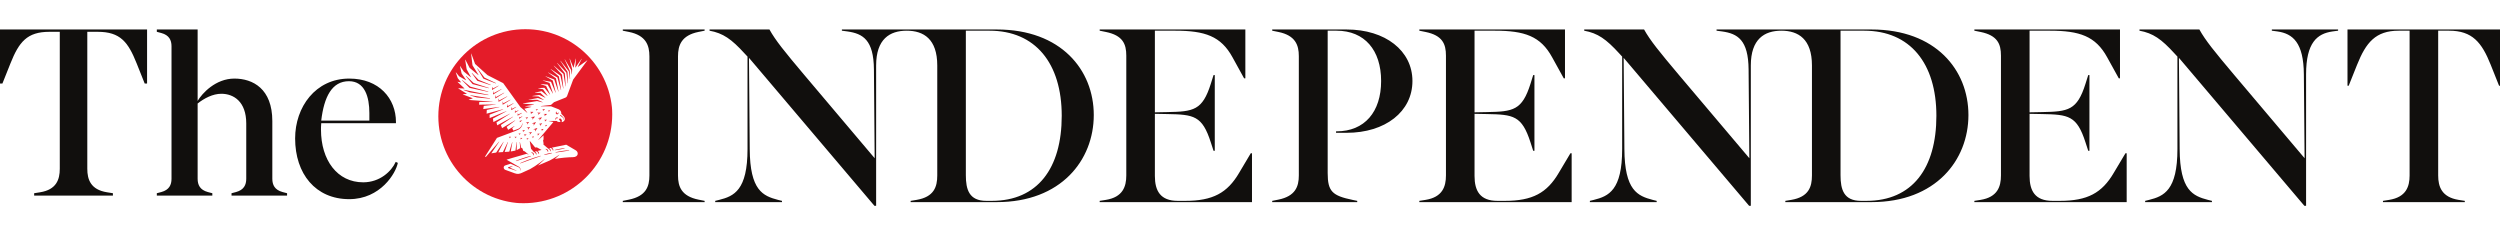 
<svg xmlns="http://www.w3.org/2000/svg" xmlns:xlink="http://www.w3.org/1999/xlink"  height="15" width="160" viewBox="0 0 412 29" version="1.1">
<defs>
<clipPath id="clip1">
  <path d="M 72 0 L 101 0 L 101 29 L 72 29 Z M 72 0 "/>
</clipPath>
<clipPath id="clip2">
  <path d="M 86.258 28.676 C 94.34 28.676 100.895 22.117 100.895 14.031 C 100.895 5.945 94.34 -0.613 86.258 -0.613 C 78.18 -0.613 71.625 5.945 71.625 14.031 C 71.625 22.117 78.18 28.676 86.258 28.676 "/>
</clipPath>
</defs>
<g id="surface1">
<g clip-path="url(#clip1)" clip-rule="nonzero">
<g clip-path="url(#clip2)" clip-rule="nonzero">
<path style=" stroke:none;fill-rule:nonzero;fill:rgb(89.412%,10.98%,16.078%);fill-opacity:1;" d="M 86.68 15.418 L 86.898 15.465 L 86.832 15.672 L 86.859 15.688 L 87.18 15.312 L 87.164 15.285 L 86.68 15.387 Z M 86.715 14.824 L 86.746 14.84 L 87.023 14.539 L 87.008 14.512 L 86.602 14.578 L 86.602 14.609 L 86.777 14.652 Z M 85.793 17.191 L 85.465 17.191 L 85.453 17.223 L 85.586 17.281 L 85.516 17.402 L 85.539 17.426 L 85.801 17.223 Z M 86.492 16.641 L 86.078 16.656 L 86.074 16.688 L 86.242 16.754 L 86.16 16.914 L 86.188 16.934 L 86.504 16.672 Z M 86.824 16.277 L 87.051 16.312 L 87 16.535 L 87.027 16.551 L 87.336 16.137 L 87.32 16.113 L 86.82 16.246 Z M 85.73 17.918 L 85.723 17.949 L 85.855 18.008 L 85.785 18.129 L 85.812 18.152 L 86.07 17.949 L 86.062 17.922 Z M 87.789 17.945 L 88.008 17.703 L 87.992 17.676 L 87.668 17.73 L 87.668 17.766 L 87.805 17.797 L 87.758 17.93 Z M 87.949 15.863 L 88.328 15.344 L 88.309 15.316 L 87.691 15.496 L 87.695 15.527 L 87.984 15.566 L 87.922 15.852 Z M 86.758 17.344 L 86.344 17.34 L 86.336 17.375 L 86.504 17.445 L 86.414 17.602 L 86.441 17.625 L 86.77 17.371 Z M 87.512 14.52 L 87.797 14.598 L 87.695 14.871 L 87.719 14.887 L 88.168 14.422 L 88.152 14.395 L 87.516 14.488 Z M 87.324 17.367 L 87.656 16.977 L 87.641 16.949 L 87.137 17.055 L 87.137 17.086 L 87.359 17.133 L 87.293 17.352 Z M 88.355 13.398 L 88.379 13.418 L 88.641 13.215 L 88.629 13.188 L 88.301 13.188 L 88.293 13.219 L 88.426 13.273 Z M 87.457 13.949 L 87.484 13.973 L 87.891 13.656 L 87.879 13.625 L 87.363 13.625 L 87.355 13.656 L 87.57 13.75 Z M 89.148 16.504 L 89.148 16.535 L 89.324 16.578 L 89.266 16.75 L 89.289 16.766 L 89.57 16.465 L 89.559 16.434 Z M 90.375 13.602 L 90.402 13.621 L 90.664 13.418 L 90.652 13.391 L 90.324 13.391 L 90.316 13.422 L 90.449 13.477 Z M 87.09 17.984 L 86.762 17.98 L 86.758 18.012 L 86.883 18.07 L 86.816 18.191 L 86.84 18.215 L 87.102 18.012 Z M 89.453 13.449 L 89.48 13.469 L 89.805 13.215 L 89.797 13.188 L 89.383 13.188 L 89.375 13.219 L 89.539 13.289 Z M 88.824 15.641 L 89.047 15.684 L 88.984 15.906 L 89.016 15.922 L 89.34 15.523 L 89.324 15.496 L 88.82 15.609 Z M 89.141 12.707 L 90.816 12.711 C 90.816 12.711 91.344 12.91 92.039 13.188 C 92.359 13.316 92.527 13.605 92.5 13.934 C 92.5 13.934 92.773 14.211 92.93 14.383 C 93.109 14.594 93.133 14.887 92.988 15.078 C 92.848 15.262 92.645 15.309 92.559 15.32 L 92.543 15.289 C 92.652 15.18 92.605 15.004 92.512 14.863 C 92.406 14.715 92.316 14.688 92.211 14.75 C 92.164 14.781 92.105 14.824 92.105 14.824 L 92.367 15.238 L 92.359 15.27 C 92.148 15.328 91.863 15.281 91.73 15.113 C 91.723 15.113 91.723 15.113 90.441 15.113 L 90.441 15.145 L 91.156 15.277 L 91.18 15.324 L 88.715 18.223 L 88.738 18.246 L 89.574 17.496 L 89.578 18.148 L 89.5 18.348 L 89.578 18.805 L 89.551 19.004 C 89.551 19.004 90.312 19.656 90.32 19.656 C 90.32 19.656 90.332 19.664 90.34 19.668 C 90.348 19.672 90.359 19.676 90.371 19.684 C 90.379 19.691 90.395 19.695 90.406 19.703 C 90.418 19.711 90.434 19.723 90.449 19.73 C 90.461 19.738 90.473 19.75 90.488 19.762 C 90.504 19.773 90.516 19.785 90.527 19.801 C 90.539 19.812 90.555 19.828 90.566 19.84 C 90.578 19.855 90.59 19.871 90.598 19.887 C 90.609 19.898 90.617 19.918 90.629 19.93 C 90.637 19.949 90.645 19.961 90.652 19.977 C 90.66 19.992 90.668 20.008 90.672 20.023 C 90.676 20.035 90.68 20.047 90.684 20.062 C 90.691 20.07 90.691 20.082 90.695 20.094 C 90.699 20.113 90.703 20.125 90.703 20.125 L 90.738 20.125 C 90.738 20.125 90.746 20.113 90.75 20.094 C 90.754 20.086 90.758 20.074 90.758 20.059 C 90.762 20.043 90.766 20.027 90.766 20.008 L 90.766 19.977 C 90.762 19.969 90.762 19.957 90.762 19.945 C 90.758 19.926 90.75 19.902 90.746 19.883 C 90.738 19.859 90.727 19.836 90.715 19.812 C 90.703 19.793 90.688 19.773 90.672 19.75 C 90.656 19.734 90.637 19.715 90.617 19.699 C 90.598 19.684 90.578 19.668 90.559 19.656 C 90.535 19.648 90.516 19.637 90.496 19.633 C 90.488 19.629 90.48 19.625 90.473 19.625 C 90.566 19.602 90.664 19.582 90.758 19.559 C 90.758 19.559 90.758 19.559 90.758 19.562 C 90.766 19.562 90.777 19.57 90.789 19.578 C 90.801 19.582 90.812 19.59 90.824 19.598 C 90.84 19.605 90.852 19.613 90.863 19.625 C 90.883 19.633 90.891 19.645 90.906 19.656 C 90.918 19.668 90.934 19.68 90.945 19.691 C 90.961 19.707 90.973 19.719 90.984 19.734 C 90.996 19.75 91.008 19.762 91.02 19.777 C 91.027 19.793 91.039 19.809 91.047 19.824 C 91.055 19.84 91.066 19.855 91.07 19.871 C 91.078 19.887 91.086 19.902 91.09 19.914 C 91.098 19.93 91.102 19.941 91.105 19.953 C 91.109 19.965 91.113 19.977 91.117 19.984 C 91.121 20.004 91.125 20.016 91.125 20.016 L 91.156 20.02 C 91.156 20.02 91.164 20.008 91.168 19.988 C 91.172 19.98 91.176 19.969 91.18 19.953 C 91.184 19.938 91.184 19.918 91.184 19.898 L 91.184 19.871 C 91.184 19.859 91.18 19.852 91.18 19.84 C 91.18 19.816 91.168 19.797 91.164 19.773 C 91.156 19.75 91.145 19.73 91.133 19.707 C 91.121 19.684 91.105 19.664 91.09 19.645 C 91.074 19.625 91.055 19.609 91.039 19.594 C 91.016 19.574 90.996 19.562 90.977 19.551 C 90.957 19.543 90.938 19.531 90.918 19.527 C 92.266 19.234 93.312 19.035 93.312 19.035 C 94.676 19.844 94.59 19.793 94.875 19.953 C 95.395 20.242 95.371 21.09 94.387 21.09 C 93.648 21.09 92.281 21.219 91.445 21.379 L 92.184 20.711 L 92.16 20.688 C 92.16 20.688 91.43 21.215 90.566 21.648 C 90.098 21.836 89.391 22.145 88.66 22.469 L 89.738 21.449 L 89.715 21.426 C 89.715 21.426 88.34 22.535 87.363 23.051 C 86.781 23.316 86.273 23.547 85.992 23.676 C 85.598 23.859 85.285 23.906 84.848 23.754 C 84.145 23.504 83.871 23.406 83.277 23.18 C 82.934 23.047 82.906 22.562 83.277 22.445 C 83.438 22.391 83.855 22.258 84.137 22.168 C 84.258 22.223 84.383 22.277 84.508 22.332 C 84.703 22.422 84.902 22.508 85.09 22.59 C 85.184 22.629 85.273 22.668 85.359 22.707 C 85.379 22.715 85.398 22.723 85.422 22.734 C 85.434 22.738 85.441 22.742 85.453 22.746 L 85.469 22.754 L 85.473 22.754 L 85.477 22.758 C 85.52 22.781 85.543 22.801 85.574 22.824 C 85.633 22.875 85.672 22.93 85.691 22.988 C 85.711 23.047 85.715 23.098 85.715 23.145 C 85.711 23.188 85.703 23.223 85.695 23.246 C 85.688 23.27 85.688 23.281 85.688 23.281 L 85.723 23.297 C 85.723 23.297 85.727 23.285 85.738 23.262 C 85.75 23.234 85.762 23.199 85.77 23.148 C 85.773 23.098 85.773 23.035 85.754 22.969 C 85.734 22.898 85.695 22.828 85.633 22.766 C 85.602 22.734 85.562 22.699 85.527 22.68 L 85.52 22.676 L 85.512 22.668 L 85.496 22.66 C 85.484 22.656 85.477 22.648 85.469 22.645 C 85.445 22.633 85.426 22.621 85.406 22.609 C 85.324 22.562 85.238 22.516 85.152 22.465 C 84.977 22.363 84.789 22.254 84.602 22.148 C 84.184 21.91 83.77 21.672 83.48 21.508 C 83.477 21.504 83.477 21.504 83.477 21.504 C 83.477 21.504 84.93 21.047 86.789 20.535 L 87.086 20.668 L 87.098 20.648 L 87.102 20.641 L 86.926 20.5 L 86.465 20.129 L 86.238 20.051 L 86.086 19.633 L 85.883 19.52 L 85.68 18.59 L 85.648 18.598 L 85.73 19.609 L 85.152 19.934 L 85.152 18.598 L 85.121 18.59 L 84.953 20.004 L 84.176 20.152 L 84.438 18.621 L 84.406 18.613 L 83.93 20.18 L 83.168 20.23 L 83.719 18.598 L 83.688 18.582 L 82.875 20.25 L 82.871 20.25 L 82.121 20.297 L 82.996 18.57 L 82.969 18.555 L 81.77 20.332 L 80.969 20.457 L 82.27 18.543 L 82.242 18.52 L 80.055 21.066 L 79.938 20.984 L 81.898 17.91 L 84.898 16.789 C 84.898 16.789 85.098 16.699 85.215 16.652 C 85.273 16.625 85.332 16.602 85.398 16.57 C 85.43 16.555 85.461 16.535 85.492 16.516 C 85.523 16.5 85.551 16.48 85.582 16.457 C 85.637 16.414 85.695 16.371 85.742 16.32 L 85.777 16.285 C 85.789 16.27 85.801 16.258 85.812 16.246 C 85.836 16.219 85.855 16.191 85.875 16.168 C 85.895 16.141 85.91 16.113 85.93 16.086 C 85.945 16.059 85.961 16.031 85.977 16.004 C 85.988 15.98 86 15.953 86.016 15.926 C 86.023 15.902 86.035 15.875 86.047 15.852 C 86.062 15.805 86.078 15.758 86.09 15.715 C 86.102 15.676 86.105 15.637 86.113 15.609 C 86.117 15.578 86.121 15.559 86.125 15.539 C 86.125 15.523 86.125 15.516 86.125 15.516 L 86.09 15.508 C 86.09 15.508 86.09 15.52 86.086 15.535 C 86.082 15.551 86.078 15.574 86.07 15.602 C 86.062 15.629 86.055 15.664 86.039 15.699 C 86.027 15.738 86.008 15.781 85.988 15.828 C 85.977 15.848 85.965 15.871 85.953 15.895 C 85.941 15.918 85.926 15.941 85.91 15.969 C 85.895 15.988 85.879 16.016 85.859 16.039 C 85.84 16.062 85.824 16.086 85.805 16.109 C 85.781 16.133 85.762 16.156 85.738 16.176 L 85.703 16.211 L 85.668 16.242 C 85.621 16.281 85.566 16.32 85.512 16.355 C 85.484 16.371 85.453 16.387 85.426 16.402 C 85.395 16.414 85.371 16.43 85.34 16.441 C 85.281 16.465 85.219 16.484 85.16 16.508 C 85.039 16.551 84.93 16.59 84.832 16.625 C 84.738 16.66 84.656 16.688 84.602 16.707 L 84.41 16.316 L 84.797 15.973 L 84.777 15.949 L 83.738 16.586 L 83.496 16.098 L 84.902 15.055 L 84.879 15.023 L 82.738 16.305 L 82.543 15.789 L 84.559 14.441 L 84.543 14.414 L 81.945 15.84 L 81.82 15.355 L 84.02 13.957 L 84.004 13.93 L 81.312 15.301 L 81.234 14.727 L 83.453 13.531 L 83.441 13.5 L 80.695 14.645 L 80.684 14.086 L 82.922 13.211 L 82.914 13.176 L 80.191 13.922 L 80.223 13.309 L 82.293 12.836 L 82.285 12.801 L 79.637 13.164 L 79.723 12.637 L 81.672 12.426 L 81.672 12.395 L 78.949 12.438 L 78.992 11.992 L 81.16 11.977 L 81.164 11.945 L 77.266 11.66 L 77.258 11.621 L 77.891 11.402 L 77.891 11.371 L 76.277 10.754 L 76.277 10.723 L 76.926 10.668 L 76.93 10.637 L 75.535 9.773 L 75.547 9.727 L 76.523 9.781 L 76.535 9.75 L 75.41 8.695 L 75.422 8.664 L 75.953 8.766 L 75.969 8.738 L 75.441 8.074 L 75.113 7.133 L 75.145 7.117 L 75.652 7.754 L 76.793 8.41 L 76.816 8.387 L 76.078 7.305 L 75.805 6.094 L 75.836 6.082 L 76.434 6.977 L 77.586 7.914 L 77.609 7.891 L 76.906 6.609 L 76.66 5.043 L 76.699 5.035 L 77.391 6.367 L 78.836 7.57 L 78.863 7.547 L 77.867 5.949 L 77.641 4.031 L 77.672 4.02 L 78.293 5.723 L 80.344 7.57 L 82.93 8.891 L 85.77 12.84 L 86.871 13.77 L 86.898 13.742 L 86.414 13.113 L 86.422 13.113 L 86.414 13.113 L 87.551 12.82 L 87.551 12.785 L 86.562 12.727 L 86.559 12.691 L 88.008 12.434 L 88.004 12.402 L 86.195 12.266 L 86.195 12.23 L 88.5 11.844 L 89.418 12.059 L 89.43 12.027 L 88.555 11.629 L 87.125 11.656 L 87.121 11.625 L 88.645 11.336 L 89.59 11.66 L 89.605 11.629 L 88.746 11.082 L 87.73 11.043 L 87.73 11.004 L 88.867 10.828 L 89.863 11.297 L 89.879 11.266 L 89.059 10.496 L 88.168 10.492 L 88.164 10.457 L 89.25 10.211 L 90.215 11.004 L 90.238 10.98 L 89.496 9.898 L 88.688 9.746 L 88.691 9.715 L 89.715 9.652 L 90.633 10.773 L 90.66 10.754 L 90 9.359 L 89.117 9.07 L 89.121 9.035 L 90.25 9.129 L 91.105 10.598 L 91.133 10.586 L 90.566 8.859 L 89.457 8.461 L 89.465 8.43 L 90.805 8.668 L 91.551 10.445 L 91.586 10.438 L 91.098 8.457 L 89.906 7.781 L 89.922 7.75 L 91.336 8.285 L 92.012 10.27 L 92.043 10.262 L 91.621 8.098 L 90.332 7.156 L 90.352 7.125 L 91.855 7.949 L 92.441 10.035 L 92.477 10.027 L 92.109 7.793 L 90.754 6.594 L 90.773 6.566 L 92.359 7.648 L 92.816 9.773 L 92.848 9.766 L 92.617 7.508 L 91.266 6.043 L 91.289 6.016 L 92.855 7.355 L 93.199 9.418 L 93.234 9.414 L 93.082 7.25 L 91.805 5.578 L 91.828 5.555 L 93.332 7.129 L 93.57 8.914 L 93.605 8.91 L 93.527 7.023 L 92.359 5.234 L 92.387 5.211 L 93.738 6.926 L 93.918 8.207 L 93.953 8.203 L 93.891 6.836 L 93.059 4.977 L 93.086 4.961 L 94.121 6.719 L 94.215 7.441 L 94.246 7.438 L 94.297 6.617 L 93.867 4.867 L 93.898 4.855 L 94.492 6.324 L 94.527 6.324 L 94.891 4.859 L 94.926 4.867 L 94.805 6.309 L 94.84 6.316 L 95.84 4.875 L 95.867 4.891 L 95.219 6.195 L 95.242 6.219 L 96.773 5.125 L 96.789 5.152 L 94.457 8.305 C 94.457 8.305 93.699 10.324 93.457 11 C 93.406 11.133 93.324 11.223 93.195 11.273 C 93.121 11.305 91.301 12.031 91.301 12.031 L 90.805 12.473 L 89.133 12.668 Z M 86.578 0 C 78.656 0 72.238 6.426 72.238 14.352 C 72.238 22.277 78.656 28.703 86.578 28.703 C 94.5 28.703 100.922 22.277 100.922 14.352 C 100.922 6.426 94.5 0 86.578 0 M 88.688 14.684 L 88.965 14.742 L 88.879 15.008 L 88.906 15.023 L 89.312 14.559 L 89.297 14.531 L 88.691 14.648 Z M 89.816 15.855 L 89.953 15.891 L 89.906 16.023 L 89.934 16.039 L 90.156 15.797 L 90.145 15.77 L 89.82 15.824 Z M 87.637 20.383 C 87.652 20.391 87.664 20.398 87.68 20.41 C 87.691 20.418 87.703 20.43 87.719 20.438 C 87.734 20.453 87.75 20.461 87.762 20.477 C 87.766 20.48 87.77 20.48 87.77 20.484 C 87.781 20.496 87.789 20.504 87.801 20.516 C 87.812 20.531 87.824 20.547 87.832 20.559 C 87.844 20.574 87.855 20.59 87.863 20.605 C 87.871 20.621 87.883 20.637 87.887 20.652 C 87.895 20.664 87.902 20.68 87.906 20.695 C 87.914 20.711 87.918 20.723 87.922 20.734 C 87.93 20.746 87.934 20.754 87.934 20.766 C 87.941 20.785 87.945 20.797 87.945 20.797 L 87.977 20.797 C 87.977 20.797 87.984 20.785 87.988 20.766 C 87.992 20.758 87.996 20.746 87.996 20.73 C 88 20.715 88.004 20.695 88 20.68 C 88 20.668 88 20.66 88 20.648 C 88 20.641 88 20.629 87.996 20.617 C 87.992 20.598 87.984 20.574 87.98 20.551 C 87.969 20.531 87.961 20.508 87.949 20.488 C 87.941 20.473 87.93 20.461 87.922 20.445 L 87.902 20.426 C 87.887 20.406 87.867 20.391 87.848 20.375 C 87.828 20.359 87.809 20.344 87.789 20.332 C 87.766 20.324 87.746 20.312 87.723 20.309 C 87.715 20.305 87.703 20.301 87.695 20.301 C 87.688 20.297 87.684 20.297 87.676 20.297 C 87.672 20.297 87.668 20.297 87.664 20.297 C 87.648 20.293 87.633 20.293 87.617 20.293 C 87.602 20.293 87.586 20.293 87.578 20.297 C 87.555 20.297 87.547 20.301 87.547 20.301 L 87.543 20.332 L 87.543 20.336 C 87.543 20.336 87.551 20.34 87.57 20.348 C 87.578 20.352 87.59 20.359 87.602 20.363 C 87.613 20.371 87.625 20.375 87.637 20.383 M 88.938 20.906 C 88.902 20.918 88.863 20.926 88.82 20.941 C 88.742 20.965 88.652 20.988 88.551 21.02 C 88.469 21.043 88.383 21.07 88.293 21.098 C 88.246 21.109 88.199 21.125 88.152 21.141 L 88.008 21.188 C 87.809 21.258 87.598 21.332 87.387 21.402 C 87.254 21.449 87.121 21.504 86.992 21.551 C 86.918 21.578 86.848 21.605 86.773 21.633 C 86.707 21.66 86.645 21.684 86.582 21.707 C 86.555 21.719 86.523 21.73 86.492 21.742 C 86.426 21.77 86.359 21.797 86.297 21.824 L 86.242 21.844 C 86.145 21.887 86.055 21.926 85.977 21.957 C 85.941 21.973 85.902 21.988 85.875 22.004 C 85.781 22.039 85.73 22.062 85.73 22.062 L 85.723 22.066 L 85.742 22.117 L 85.754 22.113 C 85.754 22.113 85.805 22.098 85.898 22.066 C 85.93 22.055 85.965 22.039 86.004 22.027 C 86.082 22 86.172 21.965 86.277 21.93 L 86.352 21.898 C 86.41 21.879 86.469 21.855 86.531 21.836 L 86.617 21.805 C 86.68 21.781 86.746 21.758 86.812 21.734 C 86.883 21.707 86.953 21.68 87.027 21.656 C 87.156 21.605 87.289 21.559 87.426 21.512 C 87.633 21.438 87.844 21.359 88.043 21.293 C 88.133 21.258 88.23 21.223 88.324 21.191 C 88.391 21.168 88.453 21.148 88.516 21.125 L 88.578 21.105 C 88.68 21.07 88.77 21.039 88.844 21.012 C 88.891 20.996 88.926 20.984 88.961 20.973 L 89.113 20.914 L 89.098 20.863 Z M 86.156 21.391 L 86.273 21.352 C 86.426 21.301 86.578 21.254 86.723 21.203 C 86.781 21.184 86.832 21.164 86.887 21.145 L 86.93 21.133 L 87.113 21.07 C 87.191 21.043 87.262 21.02 87.316 21 C 87.344 20.992 87.367 20.98 87.391 20.973 C 87.457 20.949 87.496 20.934 87.496 20.934 L 87.508 20.93 L 87.492 20.879 L 87.48 20.883 C 87.48 20.883 87.441 20.891 87.371 20.906 L 87.316 20.922 C 87.254 20.938 87.176 20.953 87.086 20.977 L 86.898 21.027 C 86.852 21.039 86.801 21.055 86.754 21.07 L 86.688 21.09 C 86.555 21.133 86.406 21.18 86.234 21.234 C 86.109 21.277 85.992 21.32 85.875 21.363 L 85.785 21.395 L 85.742 21.41 C 85.617 21.453 85.5 21.496 85.398 21.539 C 85.355 21.555 85.312 21.57 85.277 21.586 L 85.246 21.602 L 85.125 21.648 C 85.062 21.676 85.023 21.691 85.023 21.691 L 85.012 21.695 L 85.031 21.746 C 85.031 21.746 85.082 21.73 85.148 21.711 C 85.172 21.703 85.199 21.695 85.23 21.684 L 85.316 21.66 C 85.352 21.648 85.391 21.637 85.43 21.625 C 85.5 21.602 85.578 21.574 85.664 21.551 C 85.715 21.531 85.77 21.516 85.824 21.5 C 85.93 21.465 86.043 21.426 86.156 21.391 M 88.492 17.258 L 88.492 17.289 L 88.668 17.332 L 88.609 17.504 L 88.637 17.52 L 88.914 17.219 L 88.902 17.191 Z M 88.195 16.84 L 88.555 16.305 L 88.539 16.281 L 87.926 16.48 L 87.93 16.516 L 88.219 16.539 L 88.168 16.828 Z M 90.105 14.902 L 89.695 14.941 L 89.691 14.973 L 89.863 15.031 L 89.789 15.195 L 89.816 15.211 L 90.117 14.934 Z M 88.191 19.488 L 87.344 18.449 L 87.301 18.469 L 87.516 19.703 L 87.961 20.223 C 87.961 20.223 87.977 20.227 87.984 20.234 C 87.996 20.238 88.008 20.242 88.016 20.25 C 88.027 20.254 88.043 20.262 88.055 20.27 C 88.066 20.277 88.082 20.285 88.098 20.293 C 88.109 20.301 88.121 20.316 88.137 20.324 C 88.148 20.336 88.164 20.348 88.18 20.359 C 88.191 20.371 88.203 20.387 88.215 20.402 C 88.227 20.414 88.242 20.43 88.25 20.445 C 88.262 20.461 88.27 20.477 88.281 20.492 C 88.289 20.508 88.301 20.52 88.305 20.535 C 88.312 20.551 88.32 20.566 88.324 20.582 C 88.332 20.594 88.336 20.605 88.34 20.617 C 88.344 20.629 88.348 20.641 88.352 20.652 C 88.355 20.668 88.363 20.68 88.363 20.68 L 88.395 20.68 C 88.395 20.68 88.398 20.672 88.406 20.652 C 88.41 20.645 88.414 20.629 88.414 20.613 C 88.418 20.598 88.422 20.582 88.418 20.562 L 88.418 20.535 C 88.418 20.523 88.414 20.512 88.414 20.504 C 88.41 20.48 88.402 20.461 88.395 20.438 C 88.387 20.414 88.379 20.395 88.363 20.371 C 88.352 20.348 88.336 20.328 88.32 20.309 C 88.305 20.293 88.285 20.273 88.266 20.258 C 88.246 20.242 88.223 20.23 88.203 20.219 C 88.18 20.211 88.164 20.199 88.141 20.191 C 88.129 20.191 88.121 20.188 88.109 20.184 C 88.121 20.18 88.133 20.18 88.145 20.176 C 88.227 20.156 88.309 20.133 88.391 20.113 C 88.395 20.113 88.398 20.117 88.402 20.117 C 88.414 20.121 88.426 20.125 88.434 20.133 C 88.445 20.141 88.457 20.145 88.469 20.152 C 88.484 20.16 88.496 20.168 88.512 20.18 C 88.527 20.188 88.539 20.199 88.555 20.211 C 88.566 20.223 88.582 20.23 88.594 20.246 C 88.609 20.258 88.621 20.273 88.633 20.285 C 88.645 20.301 88.656 20.312 88.668 20.328 C 88.68 20.344 88.688 20.359 88.695 20.375 C 88.707 20.391 88.715 20.406 88.723 20.422 C 88.727 20.434 88.738 20.449 88.742 20.465 C 88.75 20.48 88.754 20.492 88.758 20.504 C 88.762 20.512 88.766 20.523 88.77 20.535 C 88.773 20.555 88.777 20.566 88.777 20.566 L 88.812 20.566 C 88.812 20.566 88.816 20.555 88.824 20.535 C 88.824 20.527 88.832 20.516 88.832 20.5 C 88.836 20.484 88.836 20.465 88.836 20.449 L 88.836 20.418 C 88.832 20.41 88.832 20.398 88.832 20.387 C 88.828 20.367 88.82 20.344 88.812 20.32 C 88.805 20.301 88.797 20.277 88.781 20.258 C 88.77 20.234 88.754 20.215 88.738 20.195 C 88.719 20.176 88.703 20.156 88.68 20.145 C 88.664 20.129 88.641 20.113 88.621 20.102 C 88.598 20.094 88.578 20.082 88.559 20.078 C 88.555 20.078 88.551 20.074 88.547 20.074 C 88.777 20.016 89.012 19.961 89.246 19.902 L 88.488 19.48 Z M 89.605 14 L 89.82 14.09 L 89.707 14.293 L 89.734 14.312 L 90.141 13.996 L 90.125 13.969 L 89.613 13.965 Z M 82.148 9.301 L 81.188 9.793 L 81.133 9.508 L 81.09 9.512 L 81.082 9.984 L 81.121 10.004 L 82.172 9.34 Z M 83.07 10.461 L 81.727 11.191 L 81.672 10.906 L 81.629 10.91 L 81.621 11.387 L 81.656 11.406 L 83.094 10.5 Z M 82.629 9.867 L 81.355 10.539 L 81.305 10.254 L 81.262 10.262 L 81.258 10.734 L 81.289 10.75 L 82.652 9.906 Z M 84.617 12.191 L 83.656 12.684 L 83.605 12.402 L 83.562 12.41 L 83.555 12.875 L 83.59 12.895 L 84.641 12.23 Z M 84.094 11.617 L 82.934 12.223 L 82.883 11.938 L 82.84 11.945 L 82.832 12.414 L 82.867 12.438 L 84.121 11.656 Z M 83.578 11.059 L 82.258 11.746 L 82.207 11.461 L 82.16 11.465 L 82.156 11.938 L 82.195 11.957 L 83.598 11.098 Z M 80.457 10.332 L 80.469 10.277 L 77.512 9.465 L 76.18 8.379 L 76.141 8.414 L 77.375 9.664 Z M 80.539 9.727 L 80.559 9.676 L 78.055 8.863 L 76.816 7.699 L 76.777 7.738 L 77.891 9.051 Z M 88.547 13.785 L 88.758 13.879 L 88.645 14.078 L 88.668 14.102 L 89.074 13.785 L 89.066 13.758 L 88.551 13.754 Z M 77.512 10.934 L 78.602 11.25 L 80.758 11.449 L 80.766 11.391 L 77.523 10.879 Z M 77.789 7.211 L 77.75 7.242 L 78.656 8.492 L 80.848 9.219 L 80.867 9.164 L 78.84 8.328 Z M 85.055 12.793 L 84.367 13.121 L 84.312 12.859 L 84.27 12.859 L 84.262 13.312 L 84.301 13.328 L 85.078 12.828 Z M 80.496 10.812 L 76.398 9.969 L 76.383 10.02 L 77.445 10.41 L 80.484 10.871 Z M 81.699 8.934 L 81.727 8.879 L 79.828 7.969 L 78.676 6.434 L 78.633 6.461 L 79.664 8.145 Z M 89.707 20.719 C 89.707 20.719 89.727 20.719 89.762 20.711 C 89.773 20.711 89.785 20.707 89.801 20.707 C 89.828 20.703 89.867 20.695 89.906 20.688 C 89.973 20.676 90.039 20.664 90.105 20.648 C 90.168 20.637 90.234 20.621 90.301 20.605 L 90.34 20.598 C 90.414 20.582 90.492 20.562 90.562 20.547 C 90.641 20.527 90.707 20.508 90.762 20.492 C 90.801 20.484 90.832 20.473 90.859 20.465 C 90.875 20.461 90.887 20.457 90.902 20.453 C 90.934 20.441 90.953 20.434 90.953 20.434 L 90.961 20.434 L 90.953 20.383 L 90.941 20.383 C 90.941 20.383 90.922 20.383 90.887 20.387 C 90.875 20.391 90.859 20.391 90.844 20.395 C 90.816 20.395 90.781 20.402 90.742 20.406 C 90.684 20.414 90.613 20.426 90.539 20.438 C 90.465 20.453 90.387 20.469 90.309 20.484 C 90.168 20.52 90.012 20.562 89.883 20.602 C 89.844 20.613 89.809 20.629 89.777 20.637 L 89.746 20.648 C 89.715 20.66 89.695 20.668 89.695 20.668 L 89.684 20.668 L 89.695 20.723 Z M 91.441 19.949 C 91.441 19.949 91.469 19.945 91.512 19.941 C 91.527 19.938 91.543 19.938 91.562 19.934 C 91.598 19.93 91.645 19.926 91.695 19.918 C 91.859 19.895 92.062 19.859 92.246 19.824 L 92.293 19.816 C 92.379 19.801 92.461 19.785 92.539 19.766 C 92.578 19.758 92.617 19.75 92.652 19.742 C 92.703 19.73 92.75 19.723 92.793 19.711 C 92.844 19.703 92.887 19.691 92.926 19.684 L 92.973 19.668 C 93.016 19.66 93.039 19.652 93.039 19.652 L 93.051 19.648 L 93.043 19.598 L 93.031 19.598 C 93.031 19.598 93.004 19.602 92.961 19.605 L 92.918 19.609 C 92.879 19.613 92.832 19.617 92.777 19.625 L 92.766 19.629 C 92.691 19.637 92.605 19.648 92.52 19.66 C 92.43 19.676 92.328 19.695 92.234 19.715 L 92.227 19.715 C 92.047 19.75 91.848 19.793 91.68 19.832 C 91.629 19.84 91.59 19.855 91.551 19.863 C 91.535 19.867 91.516 19.871 91.5 19.875 C 91.457 19.887 91.434 19.895 91.434 19.895 L 91.422 19.898 L 91.434 19.949 Z M 89.953 19.789 C 89.961 19.797 89.977 19.805 89.988 19.809 C 90 19.816 90.016 19.828 90.027 19.836 C 90.039 19.844 90.055 19.859 90.07 19.867 C 90.074 19.875 90.082 19.883 90.09 19.887 C 90.098 19.895 90.105 19.898 90.109 19.906 C 90.121 19.918 90.133 19.934 90.148 19.945 C 90.156 19.961 90.172 19.977 90.18 19.992 C 90.191 20.008 90.199 20.023 90.207 20.039 C 90.215 20.055 90.227 20.066 90.234 20.082 C 90.238 20.098 90.246 20.113 90.25 20.129 C 90.258 20.141 90.262 20.156 90.266 20.164 C 90.27 20.18 90.277 20.188 90.277 20.199 C 90.285 20.219 90.285 20.23 90.285 20.23 L 90.32 20.23 C 90.32 20.23 90.324 20.219 90.332 20.203 C 90.336 20.191 90.34 20.18 90.34 20.164 C 90.344 20.148 90.348 20.133 90.348 20.113 L 90.348 20.082 C 90.344 20.074 90.344 20.062 90.34 20.055 C 90.34 20.031 90.332 20.008 90.324 19.988 C 90.316 19.965 90.309 19.941 90.297 19.922 C 90.285 19.898 90.27 19.879 90.254 19.859 C 90.25 19.855 90.246 19.852 90.242 19.848 C 90.227 19.832 90.215 19.816 90.199 19.805 C 90.18 19.789 90.156 19.777 90.141 19.766 C 90.117 19.754 90.098 19.742 90.074 19.738 C 90.062 19.734 90.055 19.73 90.047 19.73 C 90.039 19.727 90.031 19.727 90.023 19.727 C 90.02 19.723 90.02 19.723 90.016 19.723 C 90 19.719 89.984 19.719 89.969 19.719 C 89.953 19.719 89.941 19.719 89.93 19.723 C 89.906 19.727 89.898 19.727 89.898 19.727 L 89.895 19.754 L 89.895 19.762 C 89.895 19.762 89.902 19.766 89.922 19.773 C 89.93 19.777 89.938 19.785 89.953 19.789 M 91.535 14.812 C 91.539 14.82 91.543 14.832 91.543 14.84 C 91.547 14.848 91.547 14.859 91.551 14.867 C 91.559 14.871 91.562 14.879 91.566 14.887 C 91.57 14.895 91.574 14.898 91.574 14.902 C 91.582 14.91 91.586 14.914 91.59 14.918 C 91.602 14.934 91.613 14.941 91.613 14.941 L 91.633 14.922 C 91.633 14.922 91.633 14.914 91.629 14.895 C 91.629 14.891 91.629 14.887 91.625 14.883 L 91.625 14.867 C 91.625 14.855 91.625 14.844 91.629 14.828 C 91.629 14.816 91.633 14.805 91.637 14.789 C 91.637 14.785 91.641 14.777 91.645 14.77 C 91.648 14.766 91.648 14.758 91.652 14.75 C 91.66 14.738 91.668 14.727 91.676 14.719 C 91.68 14.715 91.68 14.711 91.691 14.703 L 91.703 14.691 L 91.711 14.688 C 91.723 14.68 91.734 14.672 91.75 14.668 C 91.762 14.66 91.777 14.66 91.793 14.656 C 91.797 14.652 91.805 14.656 91.812 14.652 C 91.82 14.652 91.828 14.652 91.832 14.652 C 91.84 14.652 91.844 14.656 91.852 14.656 C 91.859 14.656 91.863 14.656 91.871 14.66 C 91.887 14.66 91.895 14.664 91.902 14.668 C 91.91 14.668 91.914 14.672 91.918 14.672 C 91.922 14.676 91.926 14.68 91.93 14.684 C 91.949 14.691 91.957 14.695 91.957 14.695 L 91.984 14.676 C 91.984 14.676 91.98 14.664 91.973 14.645 C 91.973 14.641 91.969 14.637 91.965 14.633 C 91.961 14.625 91.957 14.621 91.953 14.613 C 91.945 14.609 91.941 14.602 91.934 14.598 C 91.926 14.586 91.922 14.582 91.91 14.578 C 91.902 14.574 91.895 14.566 91.887 14.562 C 91.879 14.559 91.867 14.555 91.855 14.551 C 91.844 14.543 91.836 14.543 91.824 14.539 C 91.812 14.539 91.797 14.535 91.785 14.535 C 91.762 14.535 91.734 14.539 91.707 14.547 C 91.684 14.551 91.66 14.566 91.637 14.582 L 91.629 14.586 L 91.617 14.598 L 91.605 14.605 C 91.602 14.613 91.59 14.625 91.582 14.637 C 91.562 14.66 91.555 14.684 91.543 14.707 C 91.539 14.73 91.531 14.754 91.535 14.777 C 91.535 14.789 91.535 14.801 91.535 14.812 M 91.594 13.852 L 91.598 13.859 L 91.598 13.871 L 91.609 13.895 C 91.613 13.906 91.629 13.926 91.641 13.941 C 91.645 13.949 91.652 13.957 91.66 13.961 C 91.668 13.969 91.672 13.973 91.676 13.98 C 91.691 13.988 91.703 13.996 91.715 14.004 L 91.727 14.008 C 91.758 14.02 91.789 14.027 91.816 14.027 C 91.824 14.027 91.828 14.027 91.836 14.027 C 91.852 14.023 91.867 14.023 91.883 14.02 L 91.906 14.012 L 91.93 14 C 91.945 13.988 91.984 13.961 92 13.938 C 92.016 13.918 92.027 13.891 92.035 13.863 L 92.035 13.852 C 92.039 13.844 92.039 13.836 92.039 13.828 C 92.039 13.816 92.039 13.805 92.039 13.797 C 92.039 13.781 92.031 13.77 92.027 13.758 L 92.027 13.746 C 92.012 13.723 92.004 13.711 92.004 13.711 L 92 13.703 L 91.961 13.719 L 91.961 13.727 C 91.961 13.727 91.957 13.738 91.957 13.758 C 91.957 13.762 91.957 13.762 91.953 13.77 C 91.953 13.773 91.953 13.781 91.949 13.789 C 91.949 13.793 91.945 13.801 91.941 13.805 C 91.941 13.809 91.938 13.812 91.938 13.816 L 91.93 13.824 C 91.93 13.828 91.93 13.828 91.926 13.832 C 91.922 13.836 91.922 13.836 91.922 13.84 C 91.918 13.844 91.91 13.848 91.902 13.852 C 91.898 13.855 91.898 13.859 91.891 13.859 L 91.887 13.863 L 91.883 13.863 L 91.867 13.871 C 91.859 13.875 91.848 13.875 91.828 13.875 C 91.816 13.875 91.805 13.871 91.793 13.867 C 91.789 13.867 91.785 13.863 91.781 13.863 C 91.777 13.859 91.773 13.859 91.773 13.859 C 91.77 13.855 91.766 13.852 91.762 13.848 C 91.762 13.848 91.758 13.848 91.758 13.848 C 91.758 13.844 91.754 13.84 91.754 13.84 C 91.75 13.836 91.746 13.836 91.746 13.828 L 91.734 13.812 L 91.734 13.809 C 91.73 13.801 91.727 13.797 91.727 13.785 C 91.723 13.781 91.723 13.777 91.723 13.77 L 91.723 13.75 C 91.723 13.75 91.727 13.746 91.727 13.738 C 91.727 13.738 91.727 13.734 91.727 13.73 C 91.73 13.727 91.73 13.723 91.73 13.719 C 91.73 13.719 91.734 13.715 91.734 13.711 L 91.742 13.695 C 91.746 13.691 91.746 13.688 91.75 13.684 C 91.754 13.68 91.754 13.676 91.754 13.676 C 91.773 13.66 91.781 13.648 91.781 13.648 L 91.789 13.641 L 91.766 13.598 L 91.758 13.598 C 91.758 13.598 91.742 13.598 91.719 13.605 L 91.707 13.609 C 91.695 13.613 91.684 13.621 91.672 13.629 C 91.664 13.637 91.656 13.645 91.648 13.652 C 91.641 13.656 91.637 13.664 91.633 13.668 C 91.629 13.672 91.629 13.676 91.625 13.68 C 91.605 13.707 91.598 13.73 91.594 13.754 C 91.59 13.77 91.59 13.785 91.59 13.801 C 91.586 13.816 91.59 13.828 91.594 13.844 Z M 92.762 14.582 C 92.77 14.59 92.773 14.598 92.777 14.605 C 92.785 14.613 92.789 14.621 92.793 14.629 C 92.805 14.645 92.812 14.66 92.82 14.676 C 92.828 14.695 92.836 14.711 92.84 14.73 C 92.844 14.75 92.848 14.766 92.848 14.785 C 92.848 14.797 92.848 14.805 92.848 14.812 C 92.852 14.824 92.848 14.832 92.848 14.844 C 92.848 14.863 92.84 14.879 92.836 14.898 C 92.832 14.906 92.828 14.914 92.824 14.926 L 92.812 14.953 L 92.84 14.969 L 92.855 14.941 C 92.863 14.934 92.867 14.922 92.871 14.91 C 92.879 14.891 92.887 14.871 92.891 14.852 C 92.895 14.84 92.895 14.828 92.895 14.816 C 92.898 14.809 92.898 14.797 92.898 14.785 C 92.898 14.762 92.898 14.742 92.895 14.719 C 92.895 14.699 92.887 14.676 92.879 14.656 C 92.875 14.633 92.867 14.613 92.855 14.594 C 92.852 14.582 92.848 14.574 92.84 14.562 C 92.836 14.555 92.828 14.543 92.824 14.535 C 92.812 14.52 92.797 14.5 92.781 14.484 L 92.777 14.48 C 92.645 14.355 92.512 14.23 92.379 14.105 L 92.285 14.219 C 92.434 14.324 92.578 14.438 92.723 14.547 C 92.738 14.559 92.75 14.57 92.762 14.582 M 85.637 14.559 L 85.621 14.453 L 85.578 14.449 L 85.535 14.723 L 85.57 14.746 L 86.078 14.391 L 86.055 14.352 Z M 85.445 13.355 L 84.957 13.57 L 84.914 13.371 L 84.871 13.371 L 84.852 13.75 L 84.887 13.77 L 85.465 13.391 Z M 85.75 15.125 L 85.738 15.023 L 85.695 15.02 L 85.648 15.293 L 85.684 15.316 L 86.055 15.047 L 86.031 15.012 Z M 85.988 13.785 L 85.395 14.047 L 85.375 13.879 L 85.332 13.879 L 85.293 14.219 L 85.328 14.246 L 86.012 13.824 Z M 92.668 20.062 C 92.598 20.074 92.527 20.082 92.461 20.094 C 92.391 20.105 92.32 20.117 92.262 20.129 C 92.223 20.137 92.184 20.145 92.148 20.152 C 92.121 20.156 92.098 20.16 92.074 20.164 L 91.996 20.18 C 91.965 20.188 91.934 20.191 91.906 20.199 C 91.84 20.211 91.781 20.223 91.73 20.234 C 91.703 20.242 91.676 20.246 91.656 20.25 L 91.551 20.273 L 91.562 20.328 L 91.668 20.316 C 91.691 20.312 91.715 20.309 91.746 20.305 C 91.797 20.301 91.855 20.293 91.922 20.285 C 91.973 20.277 92.027 20.27 92.09 20.258 L 92.137 20.254 C 92.18 20.246 92.227 20.242 92.277 20.234 C 92.355 20.219 92.438 20.211 92.523 20.199 C 92.578 20.188 92.629 20.184 92.684 20.176 C 92.738 20.164 92.793 20.16 92.848 20.152 L 92.891 20.145 L 93.09 20.113 C 93.18 20.102 93.262 20.086 93.34 20.074 C 93.375 20.066 93.41 20.062 93.449 20.055 C 93.508 20.047 93.559 20.035 93.609 20.027 C 93.641 20.023 93.672 20.016 93.699 20.012 L 93.805 19.992 L 93.797 19.941 L 93.785 19.941 C 93.785 19.941 93.75 19.941 93.691 19.945 L 93.66 19.949 C 93.598 19.953 93.523 19.957 93.434 19.969 C 93.398 19.973 93.355 19.977 93.316 19.98 C 93.238 19.988 93.16 19.996 93.074 20.008 L 92.875 20.035 C 92.836 20.039 92.668 20.062 92.668 20.062 M 83.871 17.73 L 83.867 17.762 L 83.996 17.816 L 83.926 17.941 L 83.953 17.961 L 84.215 17.762 L 84.203 17.73 Z M 84.496 23.02 L 84.027 22.812 L 84.48 22.578 L 84.469 22.547 L 83.785 22.738 C 83.758 22.742 83.734 22.766 83.727 22.793 C 83.711 22.84 83.738 22.891 83.781 22.906 L 83.793 22.906 L 84.457 23.121 C 84.566 23.156 84.676 23.195 84.785 23.234 L 85.121 23.348 L 85.133 23.316 L 84.816 23.168 C 84.707 23.117 84.602 23.066 84.496 23.02 M 84.797 17.73 L 84.793 17.762 L 84.922 17.816 L 84.852 17.941 L 84.879 17.961 L 85.141 17.762 L 85.129 17.73 Z M 84.797 17.73 "/>
</g>
</g>
<path style=" stroke:none;fill-rule:nonzero;fill:rgb(6.667%,5.882%,5.098%);fill-opacity:1;" d="M 9.852 0.43 L 8.133 0.43 C 4.457 0.43 3.129 2.109 1.723 5.633 L 0.395 8.957 L 0 8.957 L 0 0.043 L 24.238 0.043 L 24.238 8.957 L 23.848 8.957 L 22.52 5.633 C 21.113 2.109 19.82 0.43 16.109 0.43 L 14.387 0.43 L 14.387 23.004 C 14.387 24.766 14.938 26.445 17.633 26.875 L 18.609 27.031 L 18.609 27.426 L 5.629 27.426 L 5.629 27.031 L 6.609 26.875 C 9.301 26.445 9.852 24.766 9.852 23.004 Z M 32.57 0.043 L 32.57 11.816 C 33.312 10.562 35.539 8.137 38.629 8.137 C 41.676 8.137 44.879 9.82 44.879 15.141 L 44.879 24.648 C 44.879 25.664 45.273 26.484 46.566 26.836 L 47.309 27.031 L 47.309 27.426 L 38.156 27.426 L 38.156 27.031 L 38.902 26.836 C 40.188 26.484 40.582 25.664 40.582 24.648 L 40.582 15.531 C 40.582 11.934 38.508 10.641 36.477 10.641 C 35.07 10.641 33.66 11.383 32.57 12.246 L 32.57 24.648 C 32.57 25.664 32.961 26.484 34.25 26.836 L 34.992 27.031 L 34.992 27.426 L 25.844 27.426 L 25.844 27.031 L 26.586 26.836 C 27.875 26.484 28.266 25.664 28.266 24.648 L 28.266 2.816 C 28.266 1.801 27.875 0.98 26.586 0.629 L 25.844 0.43 L 25.844 0.043 Z M 57.551 8.137 C 62.477 8.137 65.254 11.426 65.254 15.301 L 65.254 15.492 L 52.938 15.492 C 52.898 15.922 52.898 16.391 52.898 16.551 C 52.898 21.594 55.594 25.234 59.855 25.234 C 62.594 25.234 64.508 23.434 65.215 21.867 L 65.562 22.027 C 65.254 23.707 62.711 28.008 57.551 28.008 C 51.996 28.008 48.637 23.824 48.637 17.996 C 48.637 12.832 51.996 8.137 57.551 8.137 M 52.938 15.062 L 60.871 15.062 L 60.871 13.812 C 60.871 11.191 60.133 8.57 57.508 8.57 C 54.695 8.57 53.406 11.148 52.938 15.062 "/>
<path style=" stroke:none;fill-rule:nonzero;fill:rgb(6.667%,5.882%,5.098%);fill-opacity:1;" d="M 111.734 24.102 C 111.734 25.934 112.305 27.52 115.105 28.086 L 116.121 28.289 L 116.121 28.496 L 102.637 28.496 L 102.637 28.289 L 103.652 28.086 C 106.453 27.52 107.023 25.934 107.023 24.102 L 107.023 4.473 C 107.023 2.645 106.453 1.02 103.652 0.449 L 102.637 0.246 L 102.637 0.047 L 116.121 0.047 L 116.121 0.246 L 115.105 0.449 C 112.305 1.02 111.734 2.645 111.734 4.473 Z M 144.387 5.977 L 144.387 29.102 L 144.105 29.102 L 123.43 4.719 L 123.555 19.754 C 123.594 26.586 125.746 27.477 128.223 28.129 L 128.871 28.289 L 128.871 28.496 L 117.867 28.496 L 117.867 28.289 L 118.516 28.129 C 120.953 27.52 123.191 26.543 123.191 19.754 L 123.191 4.516 L 122.699 3.988 C 120.547 1.629 119.168 0.656 116.934 0.246 L 116.934 0.047 L 126.805 0.047 C 127.82 1.875 129.281 3.664 132.531 7.523 L 144.145 21.262 L 144.023 6.629 C 143.984 1.754 142.195 0.734 139.676 0.371 L 138.742 0.246 L 138.742 0.047 L 164.293 0.047 C 174.852 0.047 180.254 6.711 180.254 14.145 C 180.254 21.586 174.852 28.496 164.293 28.496 L 150.074 28.496 L 150.074 28.289 L 151.047 28.129 C 153.934 27.641 154.461 25.973 154.461 24.102 L 154.461 5.977 C 154.461 1.629 152.227 0.246 149.426 0.246 C 146.621 0.246 144.387 1.629 144.387 5.977 M 163.438 28.289 C 170.992 28.289 174.973 22.926 174.973 14.27 C 174.973 5.609 170.625 0.246 163.07 0.246 L 159.172 0.246 L 159.172 24.066 C 159.172 26.418 159.703 28.289 162.547 28.289 Z M 195.32 28.289 C 199.871 28.289 202.27 26.988 204.219 23.656 L 206.125 20.449 L 206.328 20.449 L 206.328 28.496 L 181.227 28.496 L 181.227 28.289 L 182.242 28.129 C 185.043 27.68 185.613 25.934 185.613 24.102 L 185.613 4.355 C 185.613 2.441 185.043 1.023 182.242 0.453 L 181.227 0.246 L 181.227 0.047 L 205.234 0.047 L 205.234 8.094 L 205.027 8.094 L 203.121 4.637 C 201.211 1.141 198.574 0.246 193.656 0.246 L 190.324 0.246 L 190.324 13.699 L 192.355 13.66 C 196.703 13.582 198.164 13.375 199.543 8.988 L 199.992 7.562 L 200.195 7.562 L 200.195 20.039 L 199.992 20.039 L 199.543 18.656 C 198.125 14.23 196.742 14.066 192.355 13.984 L 190.324 13.945 L 190.324 24.188 C 190.324 26.625 191.219 28.289 194.102 28.289 Z M 221.926 0.047 C 228.301 0.047 232.77 3.543 232.77 8.539 C 232.77 13.582 228.301 17.074 221.926 17.074 L 220.18 17.074 L 220.18 16.832 L 220.262 16.832 C 224.891 16.832 227.609 13.621 227.609 8.539 C 227.609 3.457 224.891 0.246 220.262 0.246 L 218.801 0.246 L 218.801 23.699 C 218.801 26.746 219.57 27.434 222.898 28.129 L 223.672 28.289 L 223.672 28.496 L 209.66 28.496 L 209.66 28.289 L 210.676 28.086 C 213.477 27.52 214.047 25.934 214.047 24.102 L 214.047 4.434 C 214.047 2.609 213.477 1.023 210.676 0.453 L 209.66 0.246 L 209.66 0.047 Z M 248 28.289 C 252.551 28.289 254.945 26.988 256.895 23.656 L 258.805 20.449 L 259.008 20.449 L 259.008 28.496 L 233.906 28.496 L 233.906 28.289 L 234.922 28.129 C 237.727 27.68 238.293 25.934 238.293 24.102 L 238.293 4.355 C 238.293 2.441 237.727 1.023 234.922 0.453 L 233.906 0.246 L 233.906 0.047 L 257.91 0.047 L 257.91 8.094 L 257.707 8.094 L 255.797 4.637 C 253.891 1.141 251.25 0.246 246.336 0.246 L 243.004 0.246 L 243.004 13.699 L 245.035 13.66 C 249.383 13.582 250.84 13.375 252.227 8.988 L 252.672 7.562 L 252.875 7.562 L 252.875 20.039 L 252.672 20.039 L 252.227 18.656 C 250.801 14.23 249.422 14.066 245.035 13.984 L 243.004 13.945 L 243.004 24.188 C 243.004 26.625 243.895 28.289 246.781 28.289 Z M 288.535 5.977 L 288.535 29.102 L 288.254 29.102 L 267.578 4.719 L 267.699 19.754 C 267.738 26.586 269.891 27.477 272.371 28.129 L 273.02 28.289 L 273.02 28.496 L 262.012 28.496 L 262.012 28.289 L 262.66 28.129 C 265.102 27.52 267.332 26.543 267.332 19.754 L 267.332 4.516 L 266.848 3.988 C 264.691 1.629 263.312 0.656 261.078 0.246 L 261.078 0.047 L 270.945 0.047 C 271.961 1.875 273.426 3.664 276.672 7.523 L 288.293 21.262 L 288.168 6.629 C 288.129 1.754 286.344 0.734 283.824 0.371 L 282.887 0.246 L 282.887 0.047 L 308.438 0.047 C 318.996 0.047 324.398 6.711 324.398 14.145 C 324.398 21.586 318.996 28.496 308.438 28.496 L 294.223 28.496 L 294.223 28.289 L 295.199 28.129 C 298.082 27.641 298.609 25.973 298.609 24.102 L 298.609 5.977 C 298.609 1.629 296.371 0.246 293.57 0.246 C 290.77 0.246 288.535 1.629 288.535 5.977 M 307.582 28.289 C 315.141 28.289 319.117 22.926 319.117 14.27 C 319.117 5.609 314.773 0.246 307.219 0.246 L 303.32 0.246 L 303.32 24.066 C 303.32 26.418 303.848 28.289 306.688 28.289 Z M 339.469 28.289 C 344.016 28.289 346.414 26.988 348.359 23.656 L 350.273 20.449 L 350.477 20.449 L 350.477 28.496 L 325.375 28.496 L 325.375 28.289 L 326.391 28.129 C 329.191 27.68 329.758 25.934 329.758 24.102 L 329.758 4.355 C 329.758 2.441 329.191 1.023 326.391 0.453 L 325.375 0.246 L 325.375 0.047 L 349.375 0.047 L 349.375 8.094 L 349.176 8.094 L 347.266 4.637 C 345.355 1.141 342.715 0.246 337.805 0.246 L 334.473 0.246 L 334.473 13.699 L 336.504 13.66 C 340.852 13.582 342.312 13.375 343.691 8.988 L 344.141 7.562 L 344.34 7.562 L 344.34 20.039 L 344.141 20.039 L 343.691 18.656 C 342.27 14.23 340.891 14.066 336.504 13.984 L 334.473 13.945 L 334.473 24.188 C 334.473 26.625 335.363 28.289 338.25 28.289 Z M 379.676 7.441 C 379.637 2.199 377.848 0.734 375.332 0.371 L 374.398 0.246 L 374.398 0.047 L 385.32 0.047 L 385.32 0.246 L 384.387 0.371 C 381.871 0.734 380.043 2.199 380.043 7.441 L 380.043 29.102 L 379.758 29.102 L 359.086 4.719 L 359.207 19.754 C 359.246 26.586 361.402 27.477 363.875 28.129 L 364.527 28.289 L 364.527 28.496 L 353.52 28.496 L 353.52 28.289 L 354.172 28.129 C 356.605 27.52 358.84 26.543 358.84 19.754 L 358.84 4.516 L 358.352 3.988 C 356.199 1.629 354.82 0.656 352.586 0.246 L 352.586 0.047 L 362.457 0.047 C 363.469 1.875 364.934 3.664 368.184 7.523 L 379.797 21.262 Z M 397.102 0.246 L 395.312 0.246 C 391.496 0.246 389.914 2.199 388.449 5.855 L 387.066 9.312 L 386.867 9.312 L 386.867 0.047 L 412.047 0.047 L 412.047 9.312 L 411.844 9.312 L 410.465 5.855 C 409.004 2.199 407.457 0.246 403.602 0.246 L 401.812 0.246 L 401.812 24.102 C 401.812 25.934 402.383 27.68 405.184 28.129 L 406.199 28.289 L 406.199 28.496 L 392.711 28.496 L 392.711 28.289 L 393.727 28.129 C 396.531 27.68 397.102 25.934 397.102 24.102 Z M 397.102 0.246 "/>
</g>
</svg>
